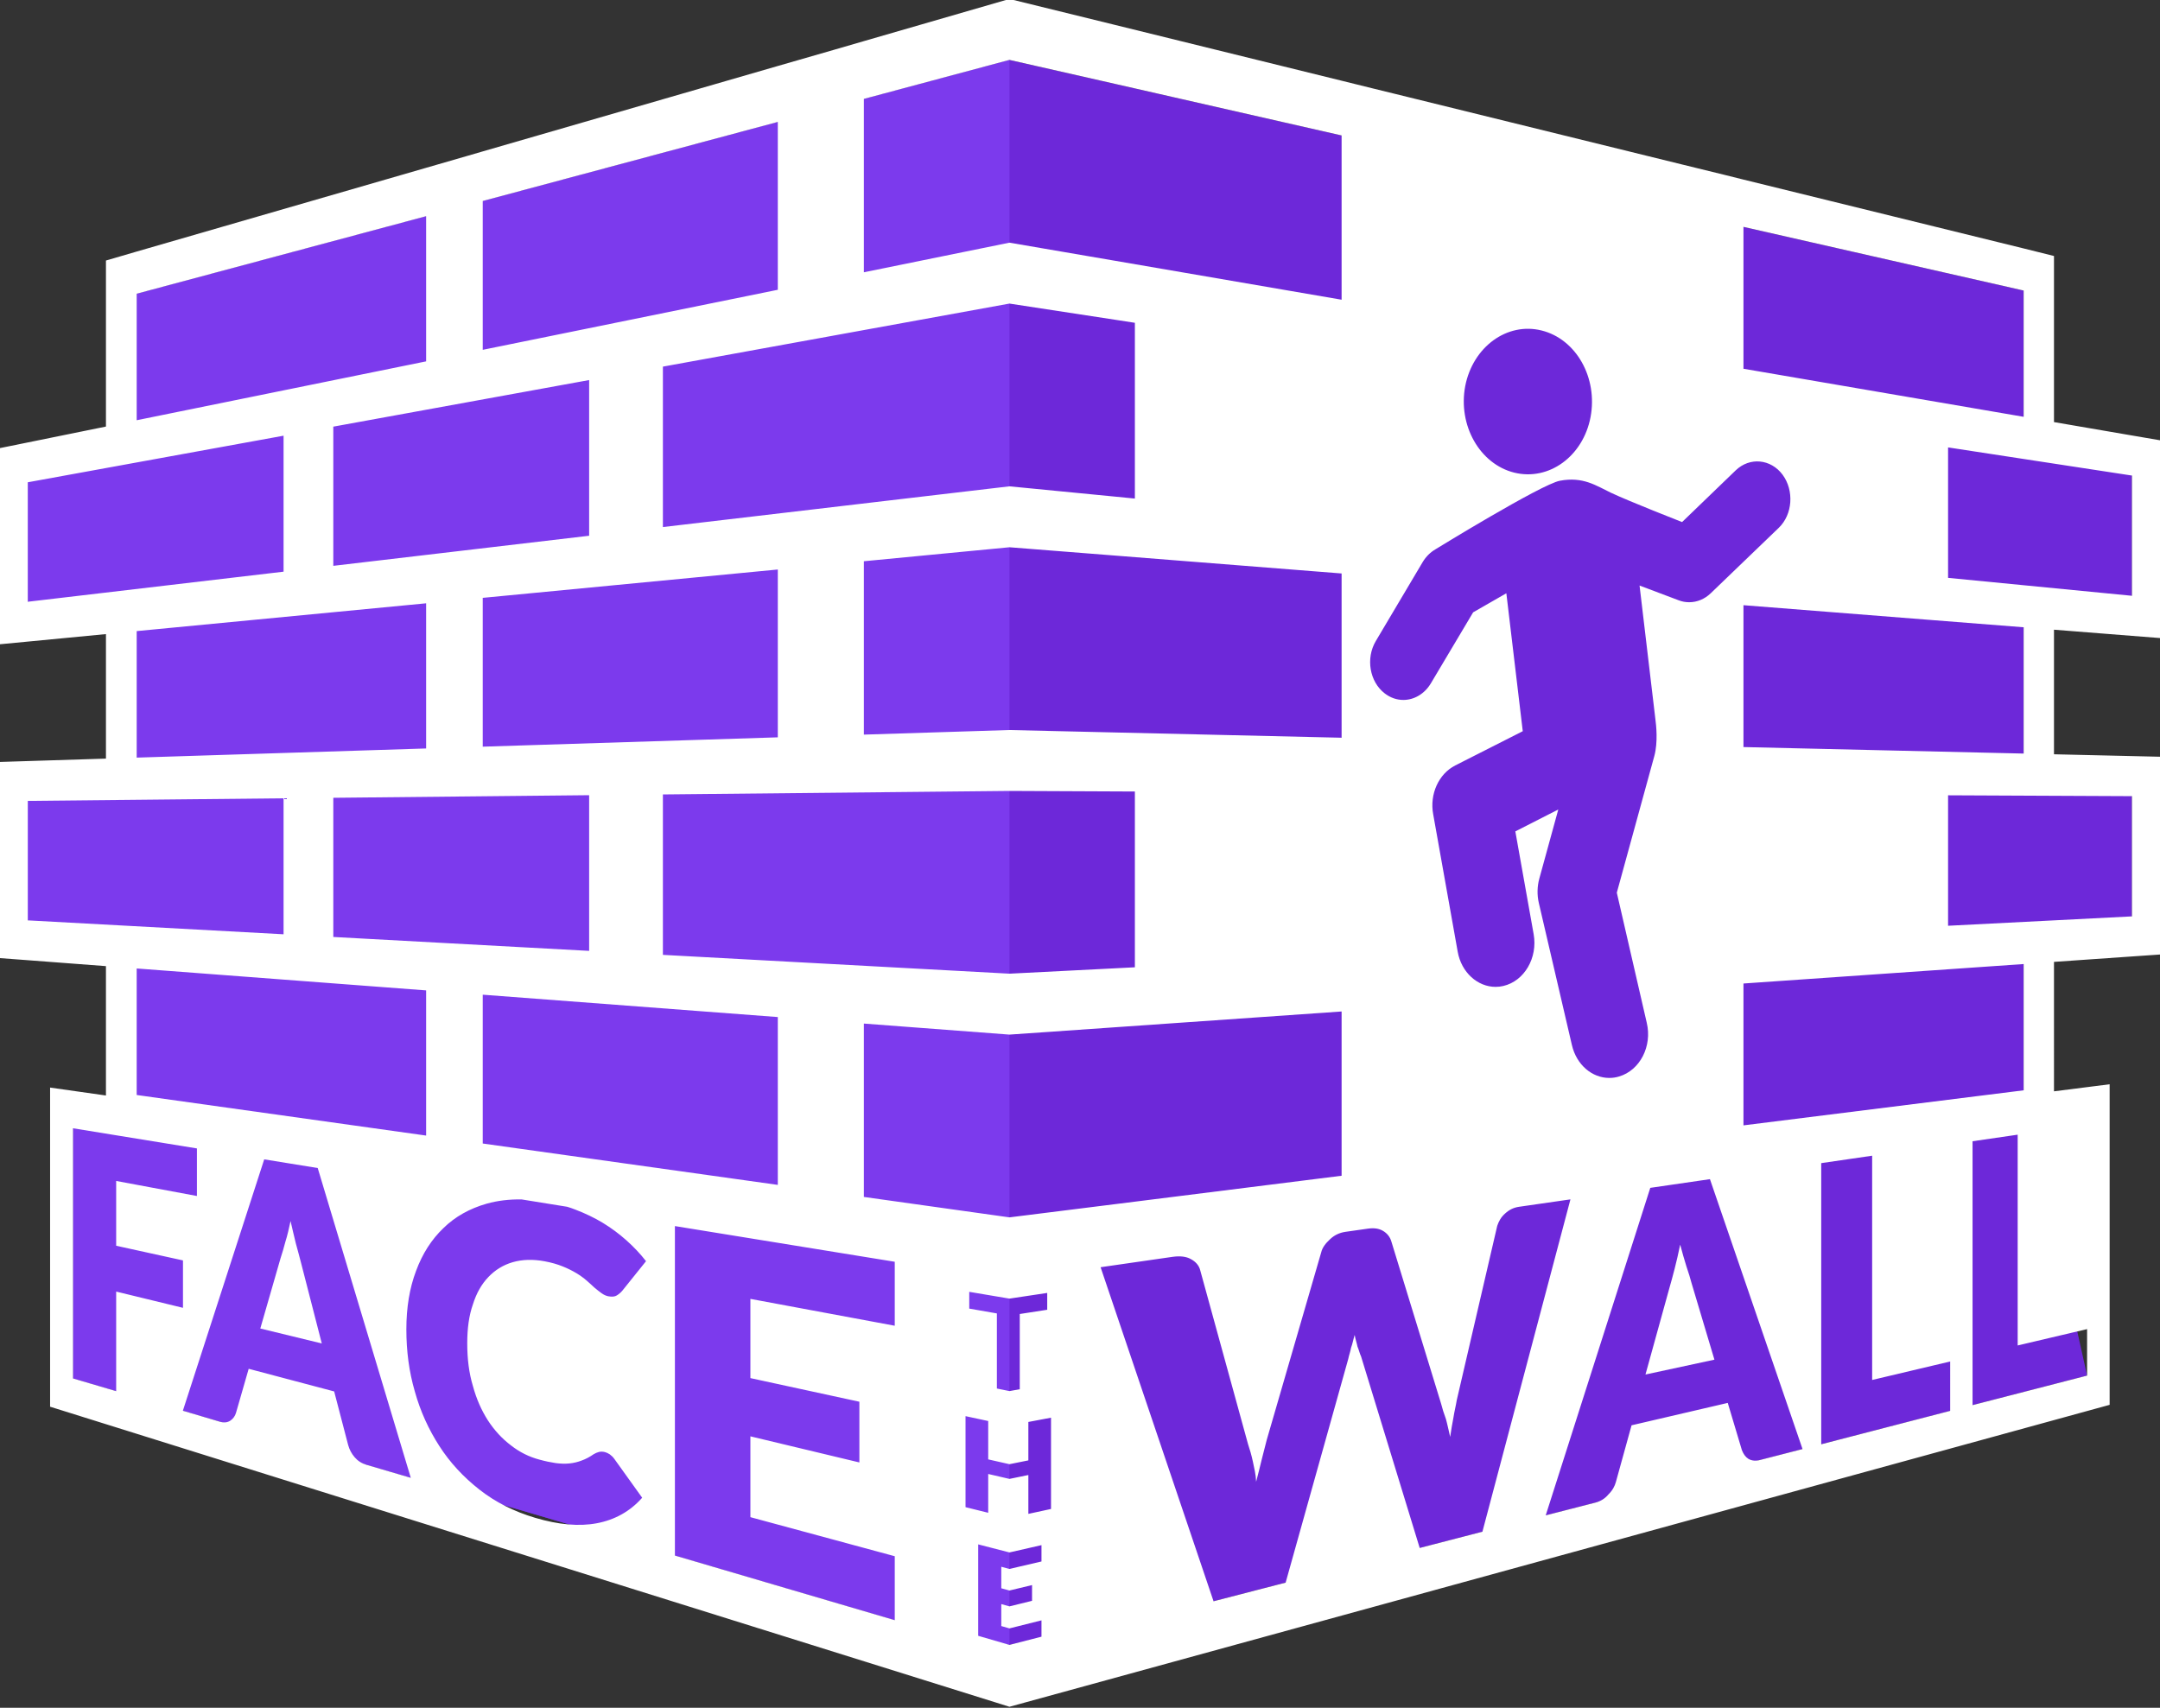 <?xml version="1.0" encoding="utf-8"?>
<!-- Generator: Adobe Illustrator 16.0.3, SVG Export Plug-In . SVG Version: 6.00 Build 0)  -->
<!DOCTYPE svg PUBLIC "-//W3C//DTD SVG 1.1//EN" "http://www.w3.org/Graphics/SVG/1.1/DTD/svg11.dtd">
<svg version="1.1" id="Layer_1" xmlns="http://www.w3.org/2000/svg" xmlns:xlink="http://www.w3.org/1999/xlink" x="0px" y="0px"
	 width="430px" height="340px" viewBox="0 0 430 340" enable-background="new 0 0 430 340" xml:space="preserve">
<rect x="0" y="0" width="430" height="340" fill="#333333" stroke="none"/>
<path fill="#6D28D9" d="M200.954,11.926l66.125,15.042l79.999,18.2l55.779,12.674v25.141l21.559,11.696v23.936l-21.559,6.27V128
	v22.026l21.559,8.48v23.935l-21.559,9.487v25.139l12.63,56.798l-159.55,41.218l-14.35,3.711l-40.634,8.688l-22.831-4.922
	L14.54,274.432l0-49.806l12.677-6.625v-25.188l-21.681-9.577V159.45l21.681-8.617v-25.189l-21.681-5.841V96.016l21.681-12.352
	V58.475L200.954,11.926z"/>
<path fill="#7C3AED" d="M200.954,11.926v315.556l-22.831-4.922l-43.767-12.87L14.54,274.432l0-49.806L26,223l1.216-4.999v-25.188
	l-21.681-9.577L0,159.505L27,154l0.216-3.167v-25.189l-21.681-5.841V96.016l21.681-12.352V58.475L200.954,11.926z"/>
<g>
	<path fill="#FFFFFF" d="M58.896,247.558c-0.35-1.382-0.676-2.867-1.055-4.458c-0.316,1.482-0.626,2.853-1.021,4.103
		c-0.316,1.247-0.658,2.319-0.945,3.219l-4.055,14.068l12.24,2.979l-4.193-16.296C59.576,250.147,59.305,248.942,58.896,247.558z"/>
	<path fill="#FFFFFF" d="M335.717,252.109c-0.396-1.322-0.84-2.76-1.236-4.317c-0.354,1.713-0.719,3.313-1.1,4.789
		c-0.384,1.482-0.734,2.773-1.052,3.868l-4.758,17.202l13.726-2.958l-4.526-15.152C336.525,254.57,336.16,253.429,335.717,252.109z"
		/>
	<path fill="#FFFFFF" d="M424.416,86.699l-15.521-2.666v-24.8v-8.267l-6.038-1.504l-55.779-13.707l-3.892-0.97l-8.11-1.986
		l-54.354-13.371l-3.359-0.826l-3.744-0.917l-0.005-0.001v0l-6.535-1.616L221.934,4.951l-20.979-5.153l-28.981,8.389l-5.805,1.687
		l-11.325,3.264L96.101,30.142l-2.849,0.832l-8.421,2.435L27.216,50.08l-6.124,1.788v8.263v24.792L5.535,88.086L0,89.208v7.811
		v23.432v7.811l5.535-0.529l15.557-1.494v24.79L5.535,151.52L0,151.694v7.811l0,23.435v7.81l5.534,0.416l15.557,1.18v24.792v0.965
		l-11.119-1.578v63.535l188.273,58.89l2.708,0.85l219.02-60.111v-63.823l-11.078,1.405v-0.968V191.5l15.521-1.08l5.584-0.386v-7.876
		v-23.626v-7.875l-5.584-0.129l-15.521-0.36v-24.802l15.521,1.226l5.584,0.437v-7.875V95.528v-7.876L424.416,86.699z
		 M347.078,45.168l55.779,12.674v25.141l-55.779-9.57V45.168z M383.245,123.34l19.612,1.543v25.142l-55.779-1.294v-28.244
		l36.161,2.853L383.245,123.34z M291.688,76.864c1.526-7.816,8.335-12.774,15.188-11.072c6.905,1.705,11.234,9.414,9.764,17.239
		c-1.483,7.809-8.284,12.766-15.189,11.065C294.57,92.385,290.213,84.67,291.688,76.864z M273.888,127.624l9.354-15.761
		c0.642-1.053,1.505-1.913,2.52-2.503c0,0,21.037-12.941,24.768-13.649c4.637-0.881,7.246,0.999,10.175,2.392
		c3.547,1.682,14.151,5.835,14.151,5.835l10.678-10.296c2.783-2.68,6.979-2.292,9.332,0.864c2.339,3.169,2.004,7.923-0.763,10.582
		l-13.548,13.031c-1.209,1.157-2.715,1.778-4.285,1.778c-0.681,0-1.393-0.114-2.077-0.382l-7.8-2.94l3.151,26.601
		c0.159,1.194,0.539,4.551-0.205,7.318l-7.474,27.229l5.961,25.897c1.115,4.676-1.348,9.466-5.503,10.695
		c-0.637,0.199-1.288,0.29-1.952,0.29c-3.43,0-6.525-2.603-7.443-6.535l-6.594-28.326c-0.364-1.59-0.325-3.266,0.106-4.834
		l3.776-13.748l-8.552,4.36l3.644,20.449c0.85,4.741-1.867,9.364-6.041,10.327c-0.498,0.12-1.009,0.178-1.529,0.178
		c-3.578,0-6.822-2.863-7.551-7.017l-4.872-27.327c-0.757-4.017,1.093-8.067,4.383-9.738l13.444-6.819l-3.267-27.46l-6.611,3.794
		l-8.41,14.126c-1.28,2.147-3.363,3.317-5.487,3.317c-1.277,0-2.568-0.427-3.689-1.292
		C272.641,135.74,271.85,131.058,273.888,127.624z M402.857,191.929v25.139l-55.779,6.98v-28.243L402.857,191.929z M171.973,19.692
		l28.981-7.766l20.979,4.765l45.146,10.277v32.702l-45.146-7.76l-20.979-3.598l-28.981,5.898V19.692z M192.953,260.527l0-3.337
		l8,1.349l7.521-1.13v3.349l-5.466,0.846v14.977l-2.055,0.368l-2.501-0.507v-14.953L192.953,260.527z M200.954,242.364
		l-28.981-4.066v-34.517l28.981,2.197l20.979-1.458l45.146-3.146v32.702l-45.146,5.663L200.954,242.364z M66.351,186.54v-27.708
		l50.933-0.517v30.994L66.351,186.54z M84.83,197.177v28.903l-57.614-8.079v-25.188L84.83,197.177z M27.216,150.833v-25.189
		l57.614-5.533v28.9L27.216,150.833z M96.101,148.654v-29.628l58.742-5.645v33.414L96.101,148.654z M96.101,198.033l58.742,4.452
		v33.414l-58.742-8.238V198.033z M131.967,190.104v-31.939l68.987-0.699l20.979,0.096l3.992,0.019v34.995l-3.992,0.204
		l-20.979,1.068L131.967,190.104z M221.934,145.825l-20.979-0.487l-28.981,0.916v-34.517l28.981-2.784l20.979,1.652l45.146,3.566
		v32.702L221.934,145.825z M200.954,60.439l20.979,3.21l3.992,0.616v34.994l-3.992-0.393l-20.979-2.043l-68.987,8.108v-31.94
		L200.954,60.439z M96.101,40.018l58.742-15.742v33.416L96.101,69.646V40.018z M117.284,75.665v30.995l-50.933,5.991V84.94
		L117.284,75.665z M27.216,58.475L84.83,43.043v28.901l-57.614,11.72V58.475z M5.535,119.803V96.016l50.916-9.274v27.071
		L5.535,119.803z M5.535,183.235V159.45l50.916-0.517v27.072L5.535,183.235z M23.127,276.961l-8.587-2.529l0-49.806l24.663,4.013
		l0,9.471l-16.076-2.995v12.899l13.299,2.919v9.441l-13.299-3.235V276.961z M72.959,291.626c-0.971-0.284-1.741-0.783-2.357-1.505
		c-0.614-0.715-1.044-1.523-1.293-2.428l-2.785-10.674l-17.018-4.506l-2.523,8.764c-0.189,0.638-0.549,1.15-1.104,1.541
		c-0.595,0.395-1.26,0.47-2.09,0.231l-7.386-2.188l16.195-50.046l10.651,1.727l18.528,61.675L72.959,291.626z M94.139,275.921
		c0.695,2.583,1.713,4.864,2.978,6.845c1.296,1.99,2.825,3.653,4.59,4.984c1.704,1.343,3.591,2.291,5.683,2.844
		c1.148,0.318,2.243,0.545,3.199,0.685c1.002,0.135,1.912,0.161,2.768,0.075c0.857-0.088,1.665-0.28,2.434-0.578
		c0.833-0.297,1.605-0.717,2.392-1.26c0.346-0.206,0.686-0.355,1.043-0.447c0.358-0.091,0.765-0.083,1.185,0.021
		c0.322,0.085,0.639,0.234,0.98,0.452c0.288,0.214,0.64,0.522,0.918,0.924l5.533,7.714c-2.403,2.72-5.456,4.41-9.041,5.084
		c-3.51,0.665-7.629,0.295-12.252-1.081c-4.197-1.241-7.927-3.12-11.115-5.626c-3.16-2.477-5.855-5.366-7.979-8.68
		c-2.118-3.282-3.779-6.904-4.879-10.871c-1.152-3.947-1.68-8.056-1.68-12.343c0-4.366,0.642-8.245,1.933-11.648
		c1.267-3.427,3.086-6.264,5.456-8.523c2.318-2.282,5.249-3.902,8.609-4.856c2.151-0.603,4.475-0.883,6.949-0.843l9.067,1.463
		c0.58,0.175,1.108,0.356,1.622,0.561c1.906,0.729,3.765,1.606,5.457,2.629c1.682,1.027,3.254,2.186,4.699,3.477
		c1.456,1.299,2.776,2.686,3.92,4.163l-4.736,5.899c-0.303,0.354-0.667,0.661-1.072,0.915c-0.404,0.259-0.95,0.313-1.725,0.171
		c-0.447-0.094-0.903-0.302-1.337-0.619c-0.436-0.316-0.907-0.688-1.415-1.115c-0.434-0.428-0.992-0.892-1.54-1.393
		c-0.573-0.498-1.242-0.989-2.033-1.469c-0.801-0.476-1.68-0.927-2.738-1.35c-1.037-0.42-2.209-0.758-3.561-1.013
		c-2.337-0.438-4.474-0.374-6.388,0.179c-1.892,0.551-3.491,1.538-4.845,2.958c-1.358,1.415-2.383,3.229-3.078,5.451
		c-0.779,2.212-1.124,4.789-1.124,7.733C93.015,270.515,93.36,273.342,94.139,275.921z M134.357,309.69v-65.592l43.766,7.106v12.736
		l-28.739-5.347v15.771l21.696,4.706v12.087l-21.696-5.198v16.091l28.739,7.778l0,12.731L134.357,309.69z M207.332,310.873
		l-6.378,1.485l-1.624-0.433v4.283l1.624,0.445l4.499-1.083v3.136l-4.499,1.106l-1.624-0.456v4.373l1.624,0.467l6.378-1.603v3.253
		l-6.378,1.635l-6.22-1.81v-18.202l6.22,1.604l6.378-1.454V310.873z M209.23,300.418l-4.511,0.978v-7.736l-3.766,0.772l-4.226-0.98
		v7.726l-4.514-1.117v-18.121l4.514,0.969v7.638l4.226,0.958l3.766-0.758v-7.65l4.511-0.851V300.418z M282.626,308.181
		l-11.672-38.129c-0.29-0.601-0.412-1.26-0.722-1.979c-0.134-0.72-0.428-1.49-0.547-2.304c-0.291,0.89-0.414,1.733-0.721,2.538
		c-0.14,0.802-0.428,1.542-0.556,2.221l-12.472,44.556l-14.35,3.711L219.1,252.289l14.359-2.071
		c1.484-0.207,2.697-0.059,3.592,0.444c0.947,0.502,1.657,1.259,1.893,2.273l9.495,34.532c0.37,1.104,0.714,2.281,0.98,3.539
		c0.266,1.256,0.599,2.588,0.644,4.001c0.426-1.549,0.751-3.015,1.104-4.397c0.353-1.383,0.682-2.69,1.001-3.924l10.851-37.358
		c0.205-0.904,0.843-1.767,1.733-2.586c0.854-0.819,1.858-1.314,3.085-1.496l4.44-0.632c1.273-0.182,2.223-0.038,3.029,0.432
		c0.803,0.468,1.426,1.19,1.693,2.167l9.876,32.214c0.252,0.972,0.565,2.003,0.976,3.099c0.305,1.096,0.536,2.277,0.84,3.547
		c0.179-1.344,0.43-2.629,0.652-3.855c0.188-1.226,0.49-2.38,0.66-3.46l8.057-34.705c0.299-0.872,0.709-1.685,1.549-2.437
		c0.819-0.749,1.68-1.202,2.826-1.361l10.201-1.471l-17.523,66.163L282.626,308.181z M350.438,290.654
		c-0.883,0.247-1.68,0.183-2.358-0.2c-0.604-0.38-1.001-0.962-1.314-1.747l-2.815-9.405l-19.148,4.46l-3.123,11.292
		c-0.232,0.84-0.663,1.66-1.48,2.466c-0.658,0.808-1.537,1.347-2.521,1.611l-9.968,2.561l20.819-65.205l11.876-1.729l18.433,53.733
		L350.438,290.654z M388.23,280.887l-25.674,6.654v-55.974l10.139-1.479v44.648l15.535-3.679V280.887z M415.487,264.611v9.254
		l-22.802,5.882v-52.538l8.982-1.306v41.963L415.487,264.611z M424.416,158.506v23.935l-36.605,1.868v-25.973L424.416,158.506z
		 M424.416,118.614l-36.605-3.568V89.074l36.605,5.605V118.614z"/>
</g>
</svg>
